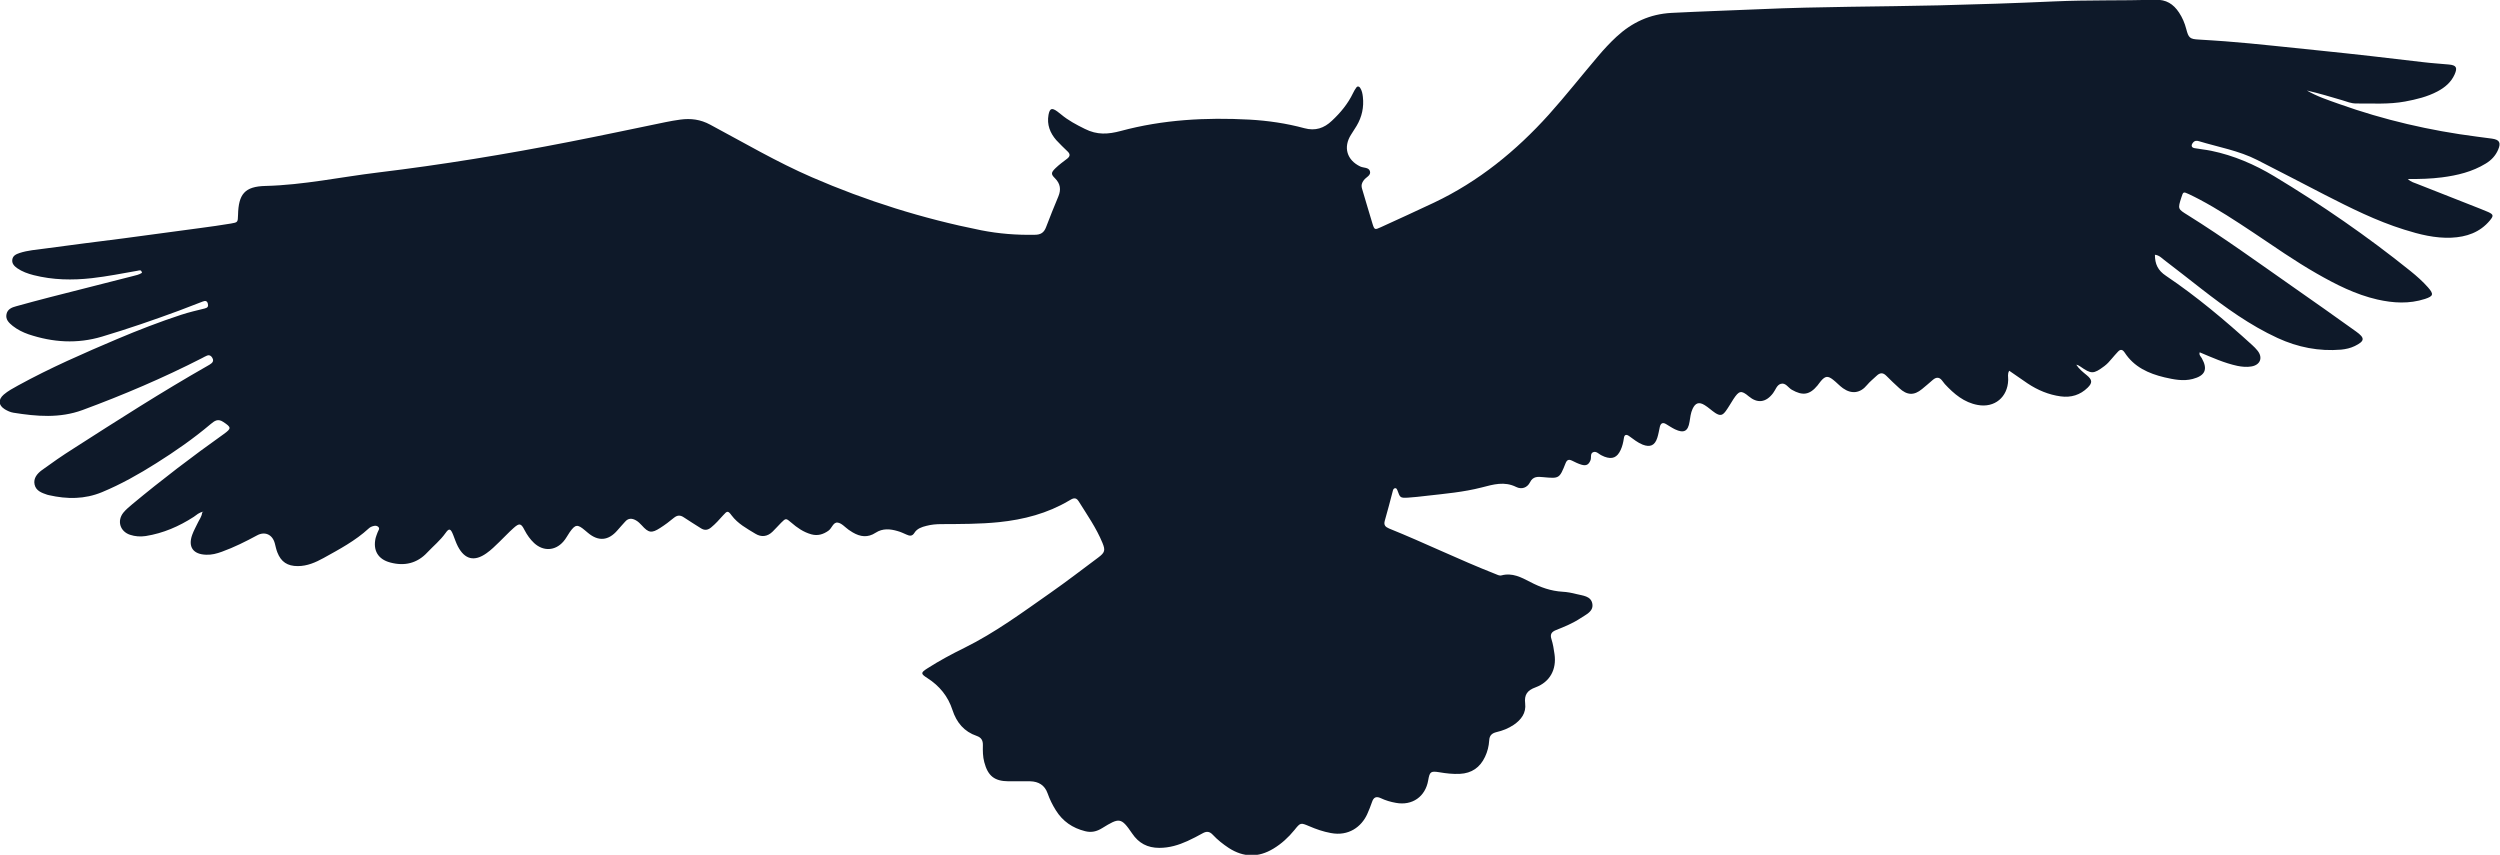 <?xml version="1.0" encoding="UTF-8"?>
<svg id="Layer_2" data-name="Layer 2" xmlns="http://www.w3.org/2000/svg" viewBox="0 0 215.52 73.69">
  <defs>
    <style>
      .cls-1 {
        fill: #0e1929;
        stroke-width: 0px;
      }
    </style>
  </defs>
  <g id="base_layer" data-name="base layer">
    <path class="cls-1" d="M17.54,44.11c-.39.06-.6.29-.84.45-1.27.82-2.63,1.41-4.13,1.65-.47.07-.92.04-1.37-.11-.85-.29-1.13-1.19-.57-1.9.22-.27.5-.5.77-.73,2.55-2.12,5.19-4.13,7.89-6.05.68-.49.66-.58-.05-1.05-.47-.31-.75-.08-1.08.19-1.48,1.25-3.06,2.35-4.7,3.38-1.49.94-3.03,1.81-4.67,2.49-1.5.62-3.01.61-4.56.26-.05-.01-.11-.02-.16-.04-.47-.16-.97-.33-1.09-.88-.12-.55.24-.95.63-1.24.88-.64,1.77-1.26,2.69-1.84,3.82-2.45,7.64-4.9,11.59-7.15.12-.07.24-.13.34-.22.18-.15.17-.33.05-.51-.1-.15-.24-.23-.42-.16-.15.06-.29.14-.44.22-3.34,1.71-6.79,3.18-10.31,4.48-1.96.72-3.95.55-5.95.23-.26-.04-.52-.16-.75-.3-.56-.35-.58-.83-.09-1.26.37-.32.81-.55,1.24-.79,2.77-1.52,5.66-2.78,8.56-4.01,1.8-.76,3.63-1.47,5.49-2.08.67-.22,1.36-.38,2.05-.55.25-.06.31-.18.26-.4-.06-.26-.22-.28-.43-.2-.68.26-1.37.53-2.06.79-2.19.81-4.4,1.57-6.64,2.24-2.14.64-4.24.5-6.33-.2-.49-.17-.95-.4-1.36-.72-.32-.26-.64-.55-.54-1.02.09-.43.46-.58.84-.68.97-.27,1.94-.53,2.91-.78,2.37-.61,4.74-1.2,7.11-1.81.28-.07.58-.13.82-.29-.06-.31-.24-.2-.38-.18-1.31.23-2.62.49-3.94.64-1.69.19-3.36.16-5.02-.26-.5-.13-.99-.3-1.42-.6-.25-.18-.47-.4-.42-.74.05-.35.34-.47.63-.57.7-.23,1.44-.28,2.16-.38,2.26-.31,4.52-.59,6.78-.88,2.21-.29,4.41-.59,6.62-.89.89-.12,1.78-.24,2.66-.39.6-.1.59-.12.61-.74.04-1.79.57-2.46,2.37-2.5,3.27-.08,6.47-.77,9.7-1.16,5.53-.67,11.02-1.57,16.48-2.64,2.77-.54,5.53-1.13,8.3-1.7.43-.09.85-.16,1.28-.22.9-.12,1.73-.02,2.58.44,2.9,1.55,5.74,3.22,8.76,4.53,4.7,2.04,9.57,3.57,14.59,4.57,1.52.3,3.06.42,4.62.39.51,0,.8-.18.98-.66.33-.89.7-1.77,1.06-2.65.24-.58.18-1.09-.29-1.56-.37-.36-.34-.5.05-.88.31-.3.67-.56,1.01-.82.25-.2.26-.39.03-.61-.33-.32-.67-.64-.98-.98-.54-.62-.82-1.34-.67-2.18.11-.57.29-.63.76-.29.11.08.21.17.32.25.62.52,1.32.89,2.05,1.25,1.07.54,2.01.47,3.1.18,3.63-.98,7.34-1.18,11.08-.98,1.6.09,3.19.32,4.74.74.95.26,1.71,0,2.38-.64.74-.69,1.38-1.46,1.82-2.38.08-.17.18-.34.29-.49.11-.14.25-.09.33.04.15.23.2.5.23.77.1.89-.08,1.73-.54,2.5-.16.26-.32.51-.48.76-.69,1.08-.36,2.19.79,2.74.29.14.74.06.84.41.11.36-.33.51-.52.76-.18.23-.25.45-.16.75.31,1.01.59,2.03.91,3.05.16.5.2.5.7.27,1.53-.7,3.07-1.4,4.59-2.12,3.84-1.82,7.07-4.45,9.9-7.59,1.47-1.64,2.83-3.37,4.26-5.05.49-.58,1.01-1.14,1.57-1.66,1.34-1.24,2.88-1.96,4.75-2.06,2.55-.13,5.1-.21,7.65-.32,5.13-.23,10.27-.21,15.4-.33,3.31-.08,6.63-.19,9.94-.34,2.91-.13,5.82-.06,8.72-.14.93-.03,1.55.36,2.04,1.1.29.44.49.91.62,1.41.2.78.31.88,1.1.92.76.04,1.52.1,2.27.15,2.76.21,5.51.54,8.26.81,2.94.3,5.88.64,8.82.99.73.09,1.46.13,2.19.2.64.06.76.26.5.85-.3.68-.84,1.13-1.48,1.47-.87.46-1.82.69-2.79.87-1.4.26-2.82.16-4.23.17-.42,0-.8-.16-1.19-.28-1.01-.3-2.02-.6-3.05-.84.88.52,1.85.83,2.8,1.17,3.85,1.37,7.81,2.29,11.87,2.81.43.05.86.11,1.29.17.64.09.79.35.53.95-.22.52-.59.91-1.07,1.2-1.16.71-2.45,1.02-3.78,1.19-.94.12-1.88.15-2.94.14.29.27.56.32.8.42,1.82.72,3.64,1.43,5.46,2.15.23.09.46.18.68.28.45.21.47.32.14.72-.86,1.04-2.03,1.43-3.32,1.49-1.4.06-2.75-.28-4.08-.7-2.4-.75-4.63-1.87-6.86-3.01-1.93-.99-3.86-2.01-5.8-2.99-1.59-.81-3.35-1.11-5.03-1.62-.19-.06-.37-.05-.51.13-.18.22-.14.42.13.47.48.09.97.13,1.45.23,1.94.4,3.74,1.18,5.42,2.19,4.1,2.47,8.04,5.19,11.77,8.19.53.43,1.04.88,1.49,1.39.52.59.47.76-.26,1-1.36.44-2.73.36-4.1.05-1.88-.43-3.57-1.29-5.23-2.24-1.89-1.08-3.67-2.33-5.48-3.54-1.52-1.01-3.04-2.01-4.65-2.86-.29-.15-.58-.3-.88-.44-.5-.23-.5-.22-.66.28-.32,1-.31.99.56,1.53,3.09,1.93,6.04,4.07,9.03,6.16,1.83,1.27,3.65,2.57,5.46,3.86.8.57.77.83-.1,1.26-.37.18-.77.27-1.18.31-1.91.16-3.73-.2-5.47-1-2.39-1.1-4.5-2.63-6.56-4.23-1.07-.83-2.14-1.68-3.22-2.5-.23-.18-.44-.41-.8-.45,0,.8.25,1.35.96,1.82,2.64,1.78,5.08,3.83,7.43,5.97.16.15.32.3.45.47.49.6.25,1.24-.52,1.37-.4.07-.81.03-1.21-.05-1.12-.24-2.16-.71-3.25-1.17-.08.24.1.36.18.51.54.96.29,1.51-.79,1.79-.82.21-1.63.04-2.42-.14-1.38-.33-2.63-.89-3.44-2.14-.18-.27-.36-.31-.58-.07-.18.2-.37.4-.54.61-.19.23-.39.45-.63.63-.94.7-1.12.7-2.08.03-.1-.07-.21-.13-.34-.15.24.37.58.64.91.91.47.39.5.65.07,1.07-.64.63-1.43.87-2.32.75-1.04-.14-1.99-.54-2.86-1.12-.52-.35-1.02-.71-1.58-1.09-.17.27-.08.54-.09.8-.04,1.47-1.17,2.42-2.62,2.15-1.18-.21-2.05-.95-2.84-1.8-.09-.1-.16-.22-.25-.32q-.34-.43-.79-.04c-.31.27-.61.53-.93.79-.69.57-1.29.54-1.96-.08-.38-.35-.76-.7-1.12-1.07-.29-.29-.55-.27-.84.01-.27.26-.57.49-.82.79-.57.7-1.32.81-2.07.28-.31-.22-.56-.51-.86-.74-.45-.35-.67-.32-1.04.11-.11.12-.19.26-.3.39-.68.82-1.28.9-2.21.37-.32-.18-.54-.64-.96-.51-.34.1-.45.53-.66.8-.63.84-1.37.88-2.09.28-.66-.56-.85-.49-1.33.24-.22.34-.42.7-.66,1.03-.29.39-.49.42-.9.16-.32-.21-.59-.48-.92-.68-.49-.3-.8-.19-1.04.33-.16.35-.2.73-.26,1.11-.13.82-.49,1.01-1.25.65-.27-.13-.52-.3-.77-.45-.28-.17-.46-.09-.54.23-.07.32-.12.64-.22.95-.21.66-.61.84-1.26.59-.43-.17-.79-.47-1.17-.74-.24-.17-.41-.13-.45.18-.05.35-.13.7-.28,1.02-.3.65-.72.83-1.39.58-.08-.03-.15-.07-.22-.1-.25-.1-.46-.39-.73-.3-.32.1-.16.48-.26.71-.15.37-.36.5-.77.38-.28-.08-.56-.22-.82-.35-.29-.14-.44-.07-.56.23-.53,1.33-.54,1.32-1.95,1.19-.43-.04-.85-.08-1.11.44-.24.48-.73.64-1.19.41-1.02-.51-1.97-.22-2.98.04-1.55.4-3.16.54-4.75.72-.54.06-1.08.13-1.62.16-.66.03-.66.01-.9-.65-.03-.08-.07-.15-.16-.17-.13,0-.19.09-.22.2-.23.87-.45,1.74-.7,2.6-.11.38.04.54.37.68,3.07,1.24,6.06,2.7,9.14,3.91.18.07.36.18.55.13.93-.25,1.71.17,2.48.57.88.46,1.78.78,2.78.84.4.02.81.1,1.2.2.54.14,1.25.16,1.37.83.12.67-.54.93-1,1.24-.66.44-1.39.74-2.12,1.03-.41.16-.54.38-.4.8.13.41.2.85.26,1.28.19,1.31-.39,2.4-1.63,2.86-.72.26-.99.64-.9,1.39.1.82-.34,1.4-.98,1.84-.46.31-.96.51-1.49.63-.4.1-.61.29-.63.72-.03.49-.15.97-.36,1.41-.43.92-1.15,1.42-2.17,1.47-.6.03-1.19-.04-1.78-.14-.74-.12-.82-.04-.95.7-.24,1.41-1.38,2.2-2.78,1.94-.46-.08-.9-.21-1.32-.41-.39-.18-.61-.06-.74.33-.13.36-.26.72-.42,1.06-.49,1.07-1.59,1.92-3.14,1.62-.65-.12-1.26-.33-1.86-.59-.74-.31-.75-.32-1.27.33-.52.64-1.12,1.19-1.82,1.61-1.29.78-2.57.76-3.84-.06-.5-.33-.97-.7-1.38-1.14-.27-.29-.53-.32-.87-.13-.42.24-.86.46-1.31.67-.77.35-1.56.59-2.43.59-1.03,0-1.78-.41-2.34-1.24-.96-1.41-1.11-1.37-2.59-.46-.47.29-.92.4-1.47.26-1.08-.27-1.93-.85-2.52-1.8-.29-.46-.53-.95-.71-1.46-.25-.71-.78-1.02-1.5-1.04-.62-.01-1.25.01-1.88,0-1.21-.01-1.77-.47-2.08-1.65-.13-.48-.13-.97-.12-1.46.01-.41-.13-.66-.53-.8-1.09-.37-1.74-1.16-2.09-2.23-.38-1.18-1.12-2.09-2.17-2.76-.58-.37-.58-.46,0-.83,1.03-.66,2.11-1.24,3.21-1.78,2.65-1.31,5.01-3.06,7.41-4.74,1.4-.98,2.76-2.03,4.13-3.05.56-.42.61-.62.35-1.25-.53-1.29-1.33-2.43-2.06-3.6-.26-.41-.54-.21-.83-.04-1.86,1.1-3.9,1.63-6.03,1.85-1.65.17-3.31.16-4.97.17-.44,0-.87.04-1.29.15-.4.1-.8.23-1.03.6-.19.31-.41.28-.69.15-.25-.11-.5-.23-.76-.3-.64-.19-1.29-.25-1.89.14-.68.45-1.33.36-1.99-.03-.12-.07-.23-.14-.34-.22-.31-.22-.6-.57-.94-.62-.4-.06-.5.5-.82.71-.45.31-.91.45-1.46.3-.68-.19-1.22-.57-1.74-1.02-.44-.38-.46-.38-.86.02-.25.25-.48.52-.73.76-.44.44-.97.51-1.49.19-.74-.45-1.51-.86-2.05-1.58-.31-.42-.38-.41-.74,0-.33.37-.65.73-1.03,1.04-.29.24-.57.27-.89.06-.48-.31-.97-.6-1.44-.92-.32-.22-.57-.22-.88.03-.37.31-.77.61-1.18.87-.74.48-1,.43-1.59-.23-.15-.16-.3-.31-.49-.42-.35-.2-.67-.21-.95.12-.21.24-.44.48-.65.73-.78.91-1.65.98-2.55.22-.08-.07-.16-.14-.25-.21-.65-.55-.83-.53-1.32.16-.19.27-.33.57-.55.81-.71.81-1.73.85-2.52.12-.34-.32-.6-.69-.82-1.11-.3-.6-.45-.63-.95-.18-.43.38-.81.8-1.23,1.2-.35.34-.7.69-1.1.97-1.05.75-1.88.54-2.47-.59-.16-.31-.27-.65-.4-.98-.22-.56-.35-.62-.67-.16-.45.63-1.04,1.11-1.56,1.66-.88.95-1.98,1.2-3.2.87-1.06-.28-1.5-1.05-1.26-2.11.04-.16.11-.31.16-.46.05-.17.25-.35.06-.51-.18-.15-.41-.08-.62.01-.07.03-.14.09-.2.14-1.15,1.06-2.53,1.79-3.88,2.54-.69.38-1.41.7-2.23.7-.89,0-1.44-.36-1.76-1.18-.1-.25-.15-.52-.22-.78-.2-.76-.85-1.06-1.53-.69-.98.53-1.98,1.03-3.03,1.41-.44.16-.88.28-1.35.26-1.13-.03-1.59-.67-1.21-1.72.13-.36.32-.69.48-1.03.12-.27.33-.5.38-.89Z"/>
  </g>
</svg>